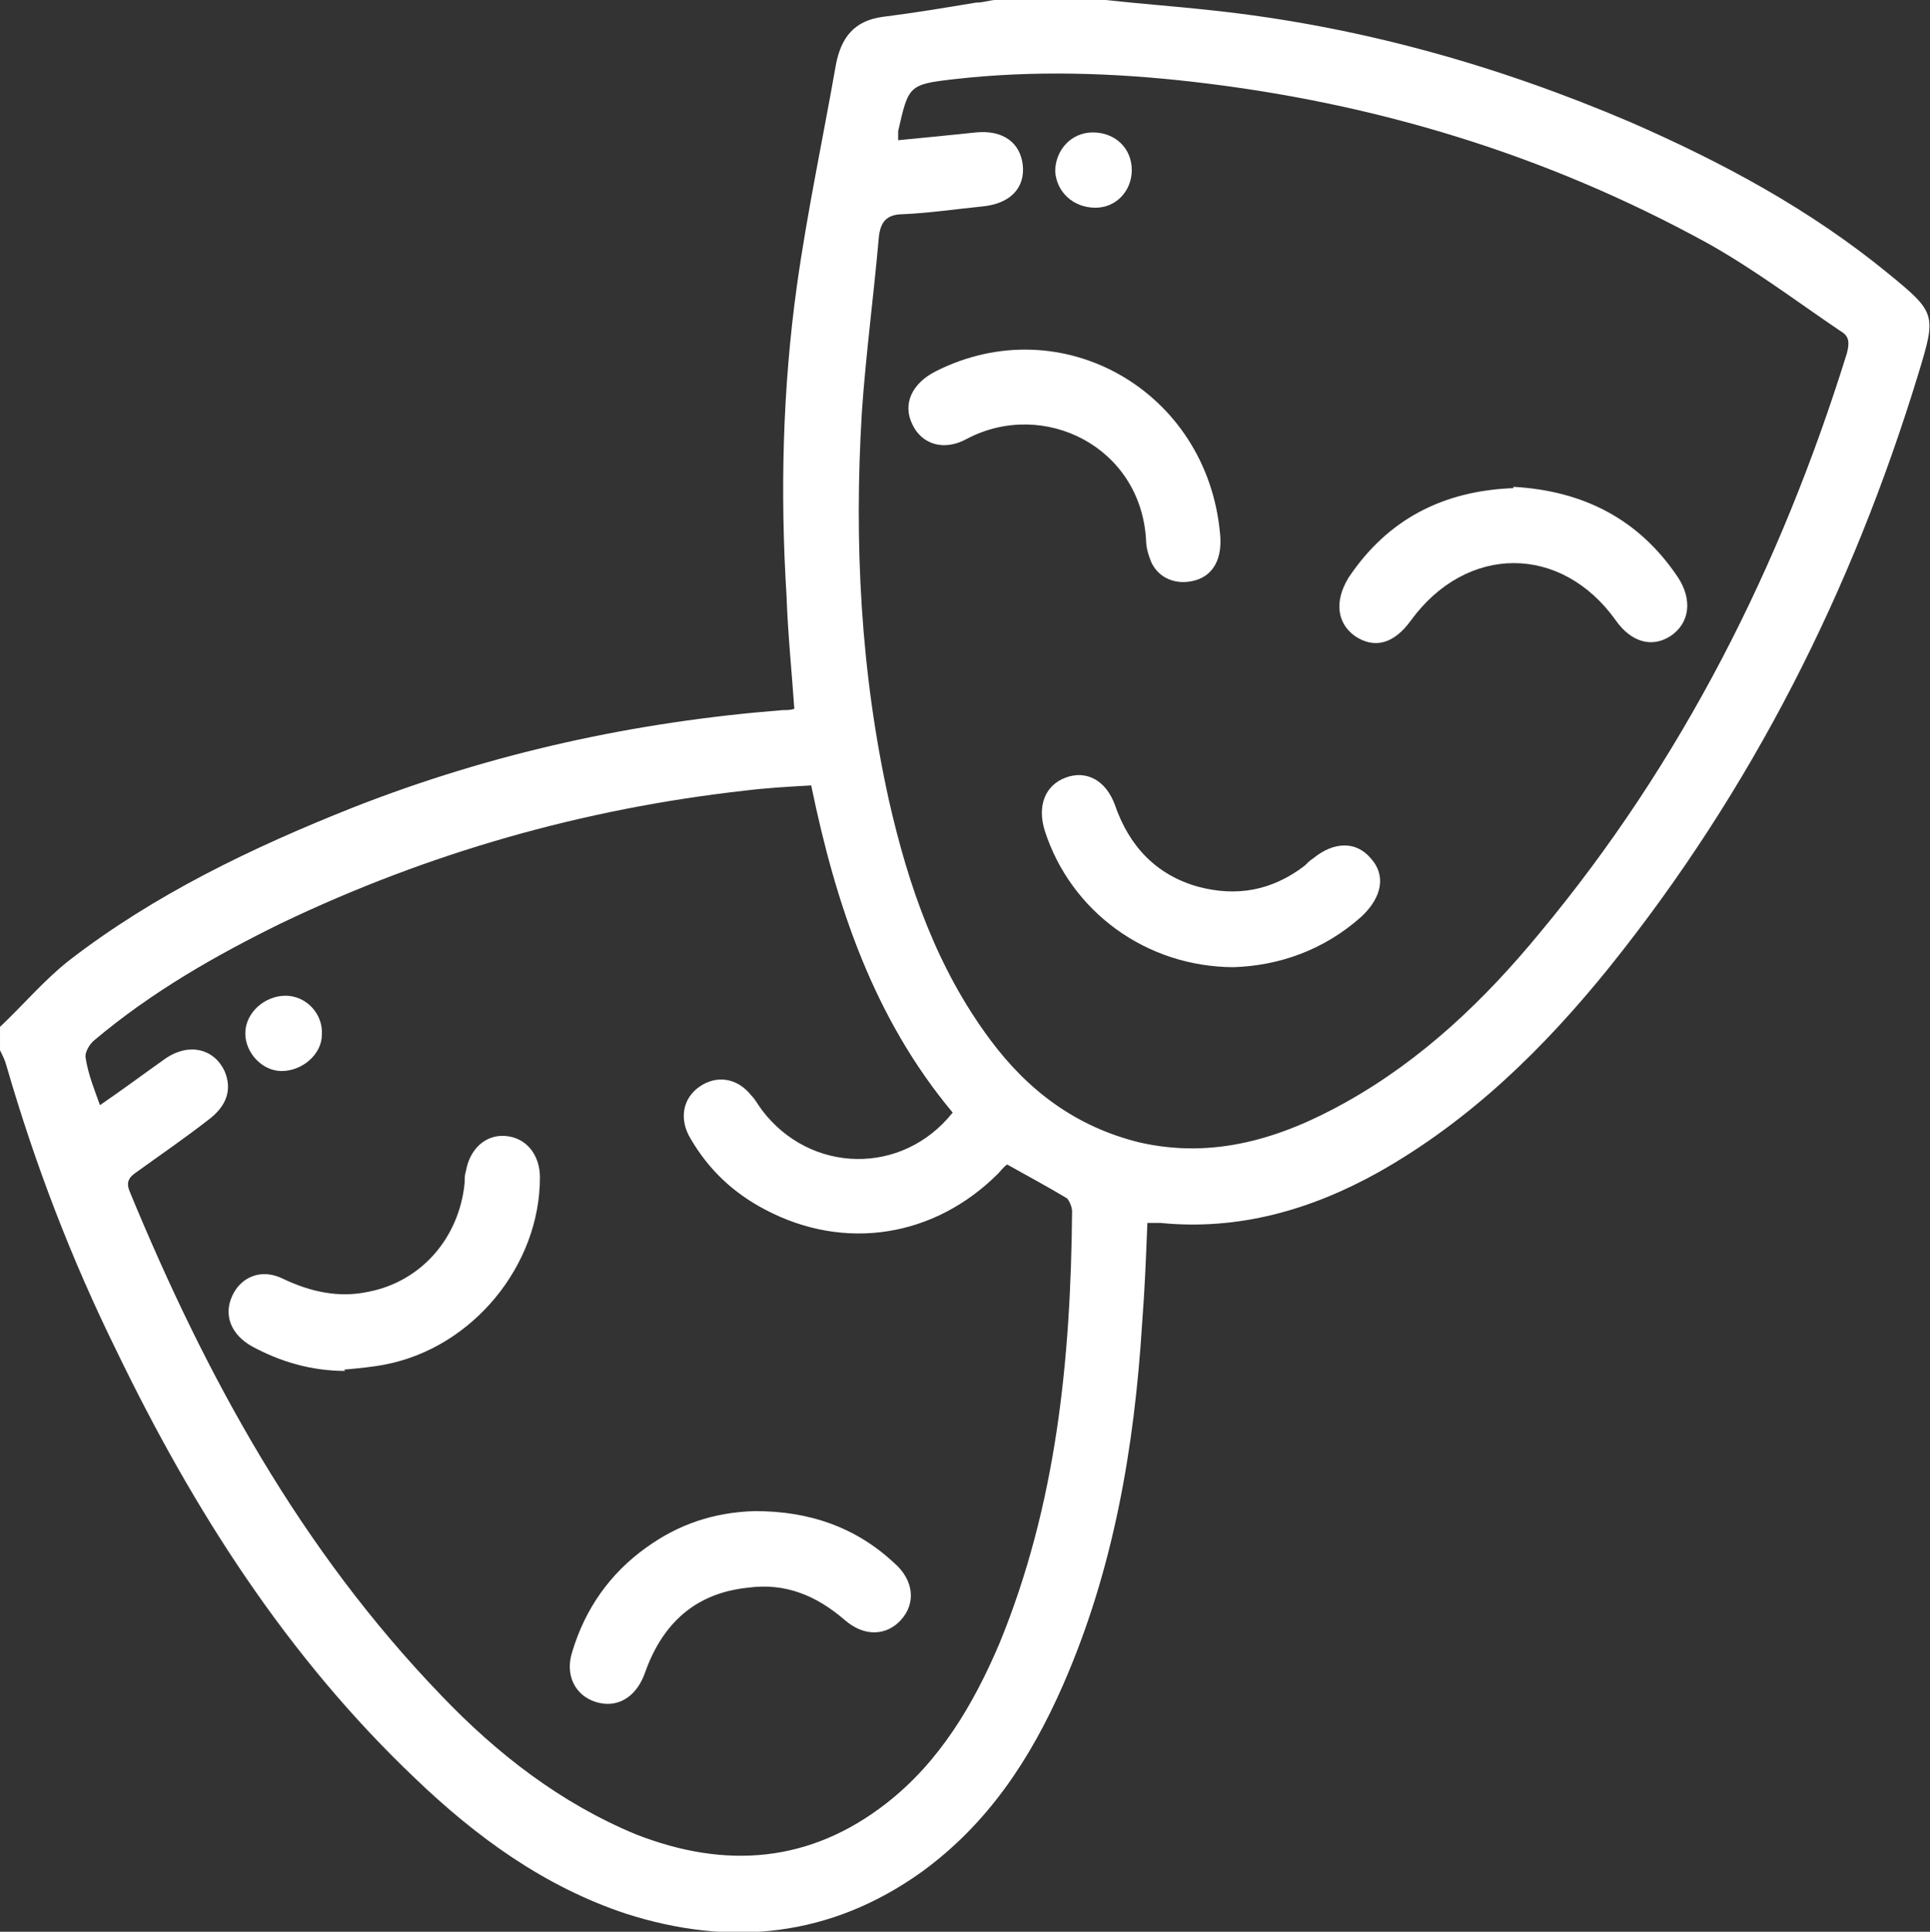 <?xml version="1.0" encoding="UTF-8"?>
<svg id="Camada_1" data-name="Camada 1" xmlns="http://www.w3.org/2000/svg" viewBox="0 0 14.87 14.88">
  <rect x="0" y="0" width="14.87" height="14.88" fill="#333333" stroke="none"/>
  <defs>
    <style>
      .cls-1 {
        fill: #fff;
      }
    </style>
  </defs>
  <path class="cls-1" d="m0,7.91c.18-.17.34-.36.53-.51.66-.51,1.41-.87,2.19-1.18,1.07-.42,2.17-.66,3.31-.75.03,0,.06,0,.09-.01-.02-.29-.05-.58-.06-.87-.05-.8-.03-1.6.08-2.39.08-.57.2-1.13.3-1.7.04-.21.14-.34.36-.37.24-.03.48-.07.72-.11C7.58.02,7.63,0,7.67,0,7.95,0,8.23,0,8.52,0c.27.03.55.05.82.08,1.12.12,2.19.42,3.22.86.71.31,1.38.67,1.98,1.16.38.31.38.32.24.78-.51,1.67-1.28,3.2-2.38,4.57-.5.62-1.07,1.18-1.78,1.58-.52.29-1.08.45-1.68.39-.03,0-.06,0-.1,0-.01.26-.02.51-.04.77-.06.96-.22,1.9-.61,2.79-.25.57-.58,1.07-1.09,1.44-.7.5-1.47.58-2.28.32-.63-.21-1.15-.59-1.62-1.04-.99-.94-1.71-2.07-2.3-3.29-.35-.71-.63-1.44-.85-2.2-.01-.04-.03-.08-.05-.12,0-.06,0-.12,0-.17ZM6.92,1.08c.21-.02.41-.04.6-.06.21-.02.34.08.36.25.02.18-.1.3-.31.32-.2.02-.4.05-.61.06-.13,0-.18.06-.19.19-.04.45-.1.9-.13,1.34-.06,1-.01,2,.21,2.99.15.66.37,1.29.78,1.84.29.39.66.67,1.15.79.57.13,1.09-.03,1.59-.31.59-.33,1.07-.79,1.49-1.3,1.1-1.32,1.86-2.83,2.37-4.47.02-.08.02-.13-.05-.17-.34-.23-.67-.48-1.03-.68-1.24-.68-2.56-1.08-3.96-1.24-.61-.07-1.23-.09-1.84-.02-.35.04-.35.05-.43.4,0,0,0,.02,0,.05ZM.76,8.52c.19-.13.35-.25.52-.37.18-.12.37-.07.45.1.06.14.02.27-.13.38-.18.14-.37.27-.55.4-.06.04-.08.08-.05.15.59,1.43,1.32,2.76,2.4,3.88.43.45.92.83,1.5,1.07.69.27,1.34.22,1.93-.24.41-.32.67-.76.87-1.23.44-1.07.55-2.19.56-3.33,0-.03-.02-.08-.04-.1-.15-.09-.3-.17-.46-.26-.03.02-.05.05-.07.07-.49.49-1.18.6-1.79.28-.25-.13-.44-.31-.58-.55-.09-.15-.06-.31.07-.4.13-.09.29-.07.4.07.03.03.05.07.08.11.37.49,1.08.51,1.47.02-.61-.73-.9-1.6-1.09-2.52-.18.01-.35.02-.51.04-1.25.14-2.44.48-3.57,1.02-.51.25-1,.53-1.44.9-.04.03-.08.1-.07.14.02.13.07.25.12.39Z"/>
  <path class="cls-1" d="m11.66,3.75c.54.03.97.25,1.27.7.11.17.09.35-.06.45-.14.09-.3.05-.42-.12-.42-.59-1.15-.59-1.58,0-.13.18-.28.22-.43.12-.14-.1-.16-.27-.05-.45.3-.45.73-.67,1.27-.69Z"/>
  <path class="cls-1" d="m9.51,7.45c-.68,0-1.26-.43-1.46-1.05-.06-.19,0-.35.16-.41.16-.06.31.02.38.21.11.32.32.54.64.63.3.08.57.03.82-.16.02-.02.04-.04.07-.06.16-.13.33-.13.44,0,.12.13.09.3-.07.45-.29.26-.64.38-.99.39Z"/>
  <path class="cls-1" d="m9.4,4.11c.02.19-.05.32-.19.36-.14.04-.28-.01-.34-.14-.02-.05-.04-.11-.04-.17-.04-.72-.79-1.09-1.38-.78-.18.1-.35.04-.42-.11-.08-.16,0-.32.18-.41.97-.49,2.09.15,2.19,1.25Z"/>
  <path class="cls-1" d="m8.72,1.31c0,.16-.12.29-.28.29-.17,0-.3-.12-.31-.28,0-.16.12-.3.29-.3.17,0,.3.12.3.29Z"/>
  <path class="cls-1" d="m2.66,10.56c-.26,0-.5-.07-.72-.19-.16-.09-.22-.24-.15-.39.07-.15.23-.21.39-.13.21.1.43.15.66.1.41-.08.7-.42.74-.84,0-.03,0-.06.01-.09.03-.17.15-.28.3-.27.16.01.27.14.27.32,0,.68-.52,1.31-1.19,1.44-.1.02-.21.03-.32.04Z"/>
  <path class="cls-1" d="m5.82,11.64c.41,0,.77.12,1.07.4.15.13.17.31.05.44-.11.12-.28.13-.43,0-.22-.19-.46-.29-.75-.25-.38.04-.63.25-.77.6-.01.03-.02.05-.03.08-.07.17-.21.25-.37.2-.16-.05-.24-.21-.18-.39.1-.33.29-.6.57-.8.25-.18.52-.27.83-.28Z"/>
  <path class="cls-1" d="m2.17,8.25c-.15,0-.28-.14-.28-.29,0-.16.15-.29.31-.29.16,0,.29.14.28.3,0,.15-.15.28-.31.28Z"/>
</svg>